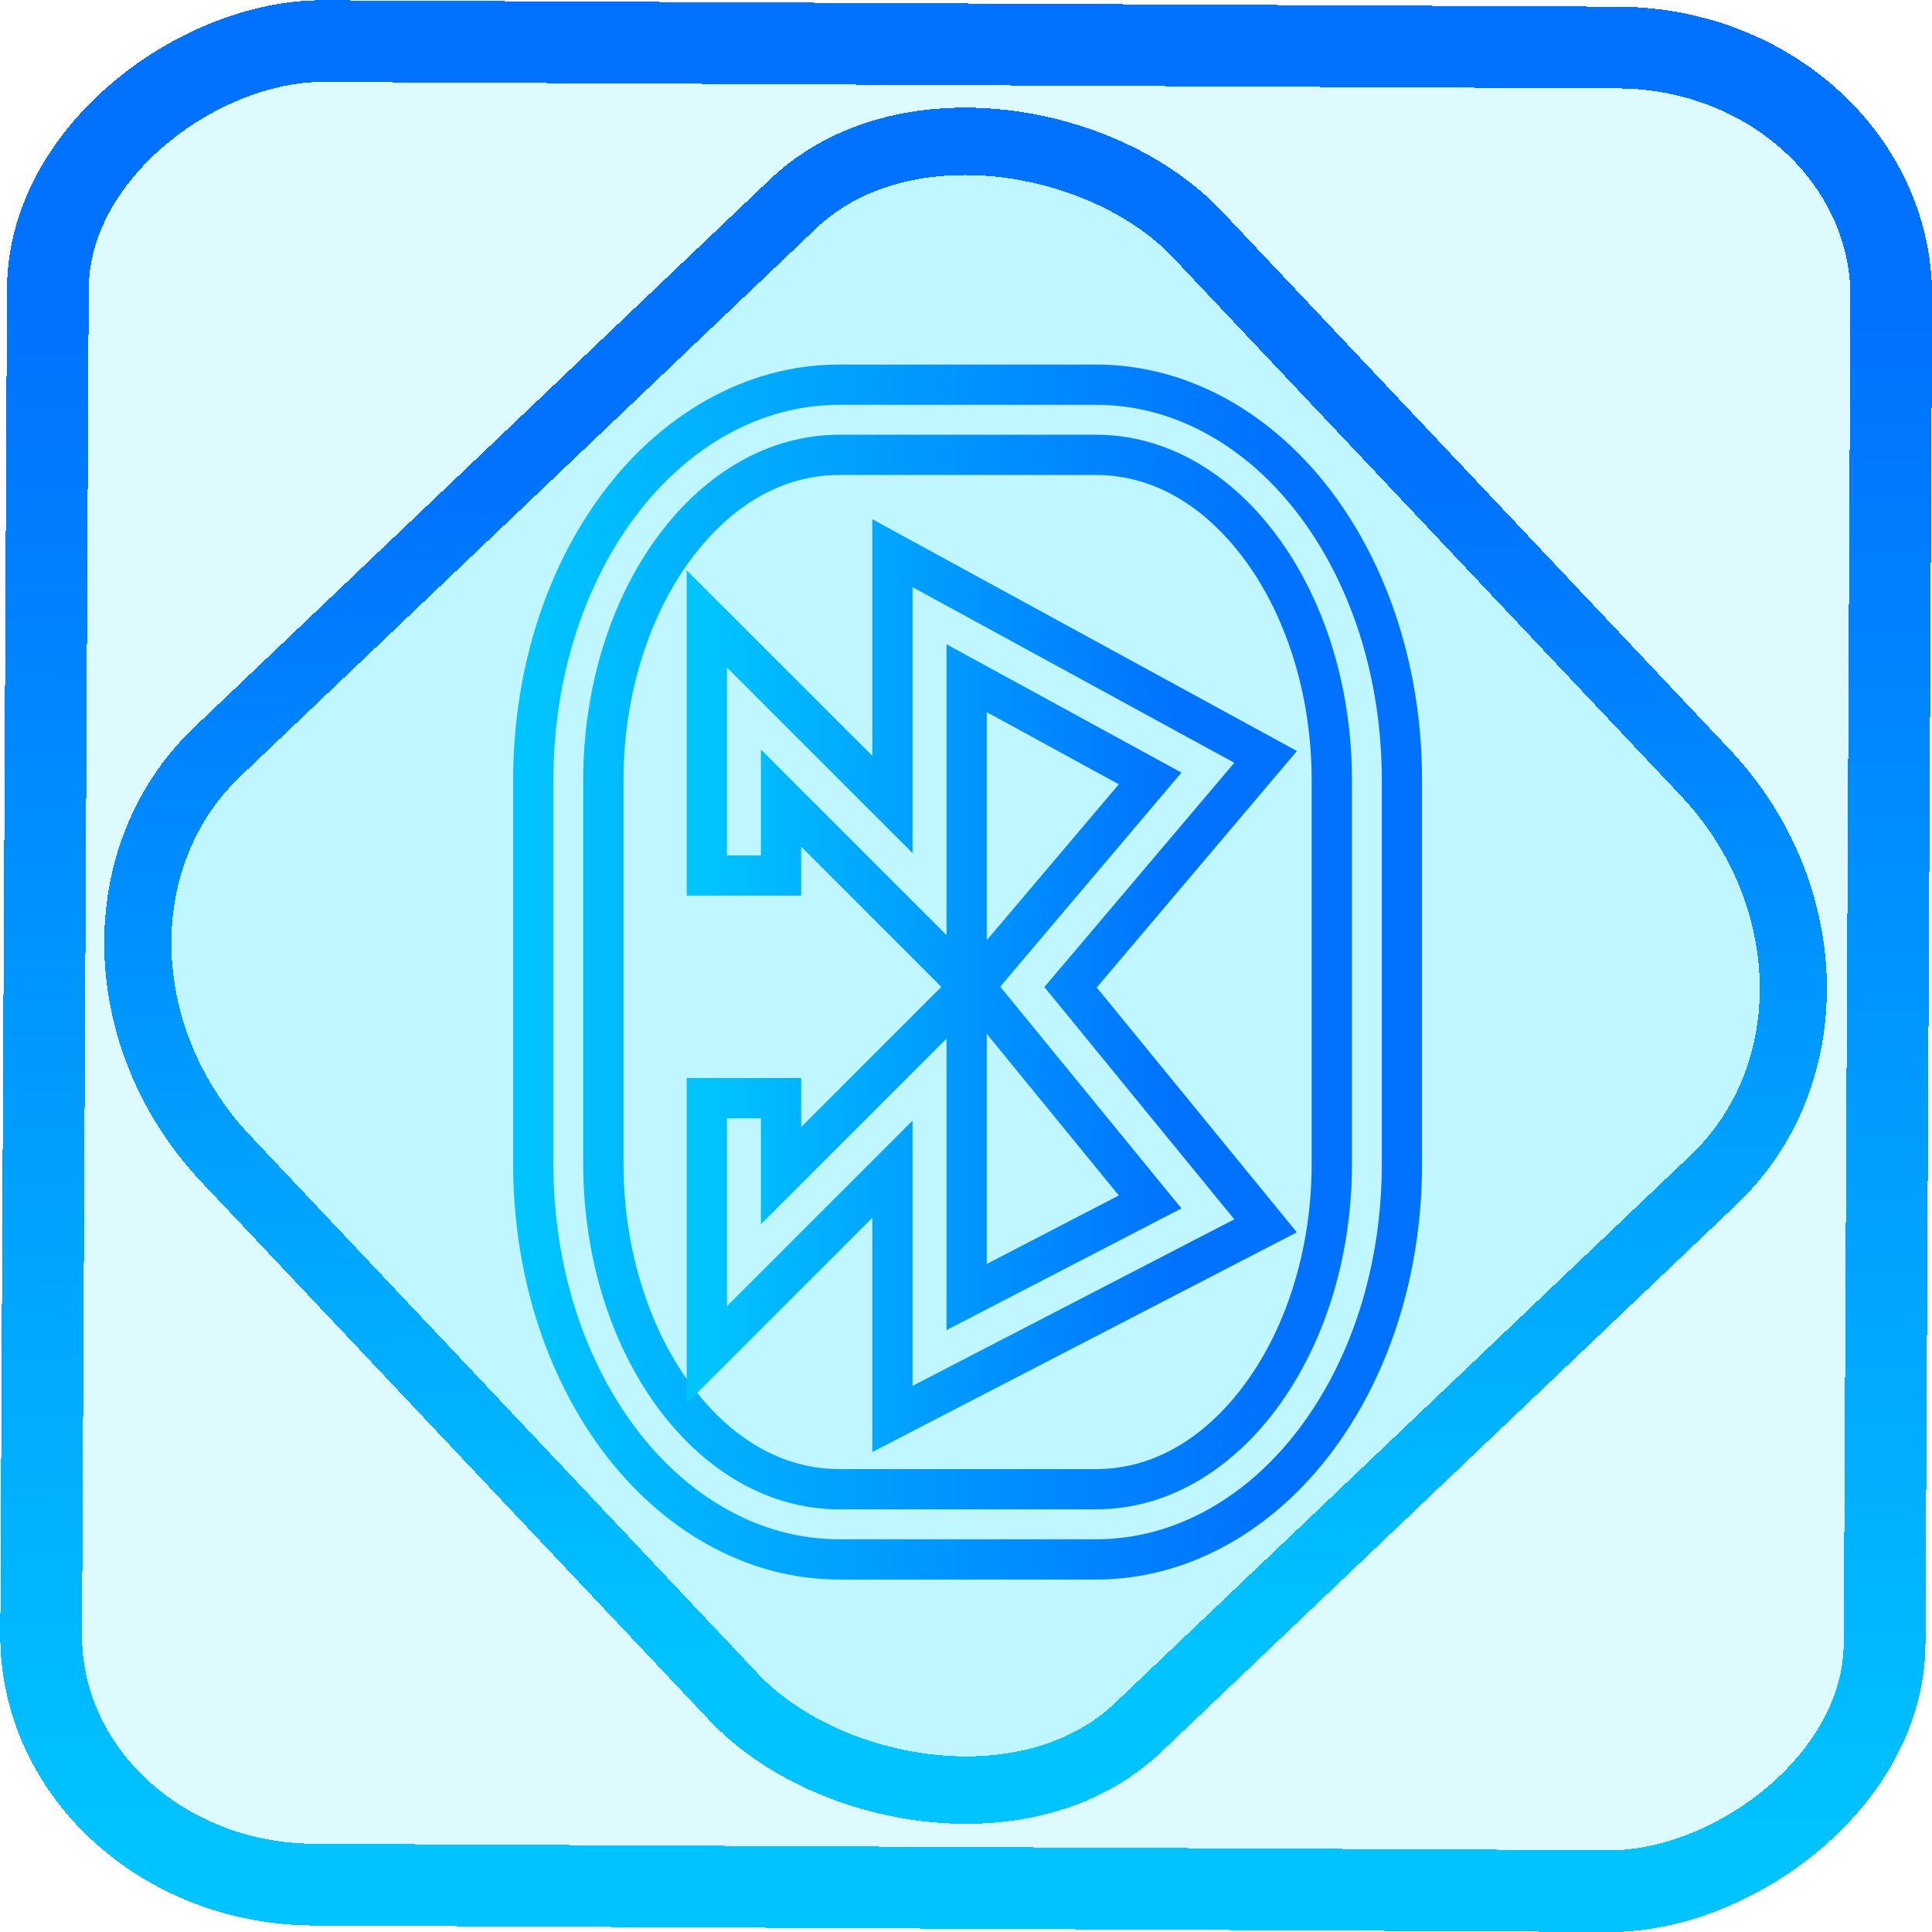 <?xml version="1.0" encoding="UTF-8" standalone="no"?>
<!-- Generator: Gravit.io -->

<svg
   style="isolation:isolate"
   viewBox="0 0 48 48"
   width="48pt"
   height="48pt"
   version="1.1"
   id="svg16"
   sodipodi:docname="preferences-system-bluetooth.svg"
   inkscape:version="1.1.2 (0a00cf5339, 2022-02-04)"
   xmlns:inkscape="http://www.inkscape.org/namespaces/inkscape"
   xmlns:sodipodi="http://sodipodi.sourceforge.net/DTD/sodipodi-0.dtd"
   xmlns:xlink="http://www.w3.org/1999/xlink"
   xmlns="http://www.w3.org/2000/svg"
   xmlns:svg="http://www.w3.org/2000/svg"
   xmlns:rdf="http://www.w3.org/1999/02/22-rdf-syntax-ns#"
   xmlns:cc="http://creativecommons.org/ns#"
   xmlns:dc="http://purl.org/dc/elements/1.1/">
  <defs
     id="defs20">
    <linearGradient
       inkscape:collect="always"
       xlink:href="#_lgradient_3"
       id="linearGradient872"
       x1="-12.026"
       y1="6.117"
       x2="-0.085"
       y2="6.117"
       gradientUnits="userSpaceOnUse"
       gradientTransform="matrix(3.836,0,0,3.837,-0.005,-0.003)" />
    <linearGradient
       id="_lgradient_21"
       x1="0"
       y1="0.5"
       x2="1"
       y2="0.5"
       gradientTransform="matrix(28.183,0,0,28.299,9.877,9.851)"
       gradientUnits="userSpaceOnUse">
      <stop
         offset="0%"
         stop-opacity="1"
         style="stop-color:rgb(255,224,49)"
         id="stop2-3" />
      <stop
         offset="98.696%"
         stop-opacity="1"
         style="stop-color:rgb(252,82,82)"
         id="stop4-6" />
    </linearGradient>
    <linearGradient
       inkscape:collect="always"
       xlink:href="#_lgradient_3"
       id="linearGradient15"
       x1="-9.685"
       y1="45.161"
       x2="11.988"
       y2="21.735"
       gradientUnits="userSpaceOnUse"
       gradientTransform="matrix(1.115,0,0,1.115,-0.012,-3.328)" />
    <linearGradient
       inkscape:collect="always"
       xlink:href="#_lgradient_3"
       id="linearGradient1049"
       x1="17.56"
       y1="24.499"
       x2="31.444"
       y2="24.499"
       gradientUnits="userSpaceOnUse" />
    <linearGradient
       inkscape:collect="always"
       xlink:href="#_lgradient_3"
       id="linearGradient1250"
       gradientUnits="userSpaceOnUse"
       x1="6.484"
       y1="24.149"
       x2="41.594"
       y2="24.149"
       gradientTransform="matrix(0.615,0,0,0.615,9.261,9.304)" />
  </defs>
  <sodipodi:namedview
     pagecolor="#ffffff"
     bordercolor="#666666"
     borderopacity="1"
     objecttolerance="10"
     gridtolerance="10"
     guidetolerance="10"
     inkscape:pageopacity="0"
     inkscape:pageshadow="2"
     inkscape:window-width="1600"
     inkscape:window-height="836"
     id="namedview18"
     showgrid="true"
     showguides="false"
     inkscape:zoom="19.87838"
     inkscape:cx="26.234532"
     inkscape:cy="31.994559"
     inkscape:window-x="0"
     inkscape:window-y="0"
     inkscape:window-maximized="1"
     inkscape:current-layer="svg16"
     inkscape:pagecheckerboard="0"
     inkscape:document-units="pt"
     inkscape:snap-grids="false">
    <inkscape:grid
       type="xygrid"
       id="grid831" />
  </sodipodi:namedview>
  <linearGradient
     id="_lgradient_2"
     x1="17.81"
     y1="18.622"
     x2="43.247"
     y2="30.397"
     gradientTransform="matrix(0.77,0,0,1.299,-28.711,-0.958)"
     gradientUnits="userSpaceOnUse">
    <stop
       offset="0%"
       stop-opacity="1"
       style="stop-color:rgb(0,196,255)"
       id="stop2" />
    <stop
       offset="83.888%"
       stop-opacity="1"
       style="stop-color:rgb(0,114,255)"
       id="stop4" />
  </linearGradient>
  <linearGradient
     id="_lgradient_3"
     x1="0"
     y1="0.5"
     x2="0.907"
     y2="0.92">
    <stop
       offset="0%"
       stop-opacity="1"
       style="stop-color:rgb(0,196,255)"
       id="stop9" />
    <stop
       offset="83.888%"
       stop-opacity="1"
       style="stop-color:rgb(0,114,255)"
       id="stop11" />
  </linearGradient>
  <rect
     x="-46.783"
     y="1.225"
     height="45.8"
     rx="6.184"
     shape-rendering="crispEdges"
     id="rect5-6-7-3"
     ry="6.806"
     transform="matrix(0.005,-1,1,0.005,0,0)"
     style="isolation:isolate;fill:#00d7ff;fill-opacity:0.135;stroke:url(#linearGradient872);stroke-width:2.03;stroke-miterlimit:4;stroke-dasharray:none;stroke-opacity:1"
     width="45.802" />
  <rect
     x="-15.687"
     y="17.26"
     height="33.346"
     rx="6.792"
     shape-rendering="crispEdges"
     id="rect5-6-6-6-6"
     style="isolation:isolate;fill:#00d7ff;fill-opacity:0.135;stroke:url(#linearGradient15);stroke-width:1.672;stroke-miterlimit:4;stroke-dasharray:none;stroke-opacity:1"
     ry="7.474"
     transform="matrix(0.724,-0.689,0.686,0.727,0,0)"
     width="33.338" />
  <path
     style="color:#000000;fill:url(#linearGradient1250);stroke-linecap:round;stroke-linejoin:round;-inkscape-stroke:none"
     d="m 20.85,9.057 c -2.356,0 -4.439,1.277 -5.859,3.168 -1.417,1.888 -2.242,4.408 -2.242,7.166 v 9.518 c 0,2.758 0.825,5.278 2.242,7.166 1.42,1.891 3.504,3.168 5.859,3.168 h 6.381 c 2.356,0 4.439,-1.277 5.859,-3.168 1.417,-1.888 2.24,-4.408 2.24,-7.166 v -9.518 c 0,-2.758 -0.823,-5.278 -2.24,-7.166 -1.42,-1.891 -3.504,-3.168 -5.859,-3.168 z m 0,1 h 6.381 c 1.995,0 3.791,1.077 5.061,2.768 1.272,1.694 2.039,4.008 2.039,6.566 v 9.518 c 0,2.558 -0.767,4.873 -2.039,6.566 -1.269,1.69 -3.065,2.768 -5.061,2.768 h -6.381 c -1.995,0 -3.791,-1.077 -5.061,-2.768 -1.272,-1.694 -2.041,-4.008 -2.041,-6.566 v -9.518 c 0,-2.558 0.769,-4.873 2.041,-6.566 1.269,-1.69 3.065,-2.768 5.061,-2.768 z m 0,0.744 c -1.729,0 -3.308,0.927 -4.467,2.471 -1.163,1.548 -1.893,3.711 -1.893,6.119 v 9.518 c 0,2.409 0.73,4.571 1.893,6.119 1.159,1.544 2.738,2.471 4.467,2.471 h 6.381 c 1.729,0 3.306,-0.927 4.465,-2.471 1.163,-1.548 1.893,-3.711 1.893,-6.119 v -9.518 c 0,-2.408 -0.73,-4.571 -1.893,-6.119 -1.159,-1.544 -2.736,-2.471 -4.465,-2.471 z m 0,1 h 6.381 c 1.376,0 2.65,0.717 3.666,2.07 1.013,1.349 1.691,3.314 1.691,5.52 v 9.518 c 0,2.205 -0.678,4.17 -1.691,5.52 -1.016,1.354 -2.29,2.07 -3.666,2.07 h -6.381 c -1.376,0 -2.65,-0.717 -3.666,-2.07 -1.013,-1.349 -1.693,-3.315 -1.693,-5.52 v -9.518 c 0,-2.205 0.68,-4.17 1.693,-5.52 1.016,-1.354 2.29,-2.07 3.666,-2.07 z"
     id="path995" />
  <path
     style="color:#000000;fill:url(#linearGradient1049);-inkscape-stroke:none"
     d="m 21.672,12.9 v 0.844 5.035 l -4.611,-4.609 v 8.082 h 2.844 v -1.217 l 3.482,3.484 -3.482,3.482 v -1.217 h -2.844 v 8.082 l 4.611,-4.609 v 5.818 l 10.547,-5.459 -4.971,-6.082 4.973,-5.875 z m 1,1.688 7.994,4.363 -4.719,5.572 4.719,5.771 -7.994,4.137 v -6.59 l -4.611,4.611 v -4.668 h 0.844 v 2.631 l 4.611,-4.611 v 7.242 l 5.836,-3.023 -4.502,-5.51 4.502,-5.318 -5.836,-3.188 v 7.225 l -4.611,-4.611 v 2.631 h -0.844 v -4.668 l 4.611,4.611 z m 1.844,3.105 3.281,1.793 -3.281,3.873 z m 0,7.992 3.281,4.016 -3.281,1.701 z"
     id="path837" />
</svg>
